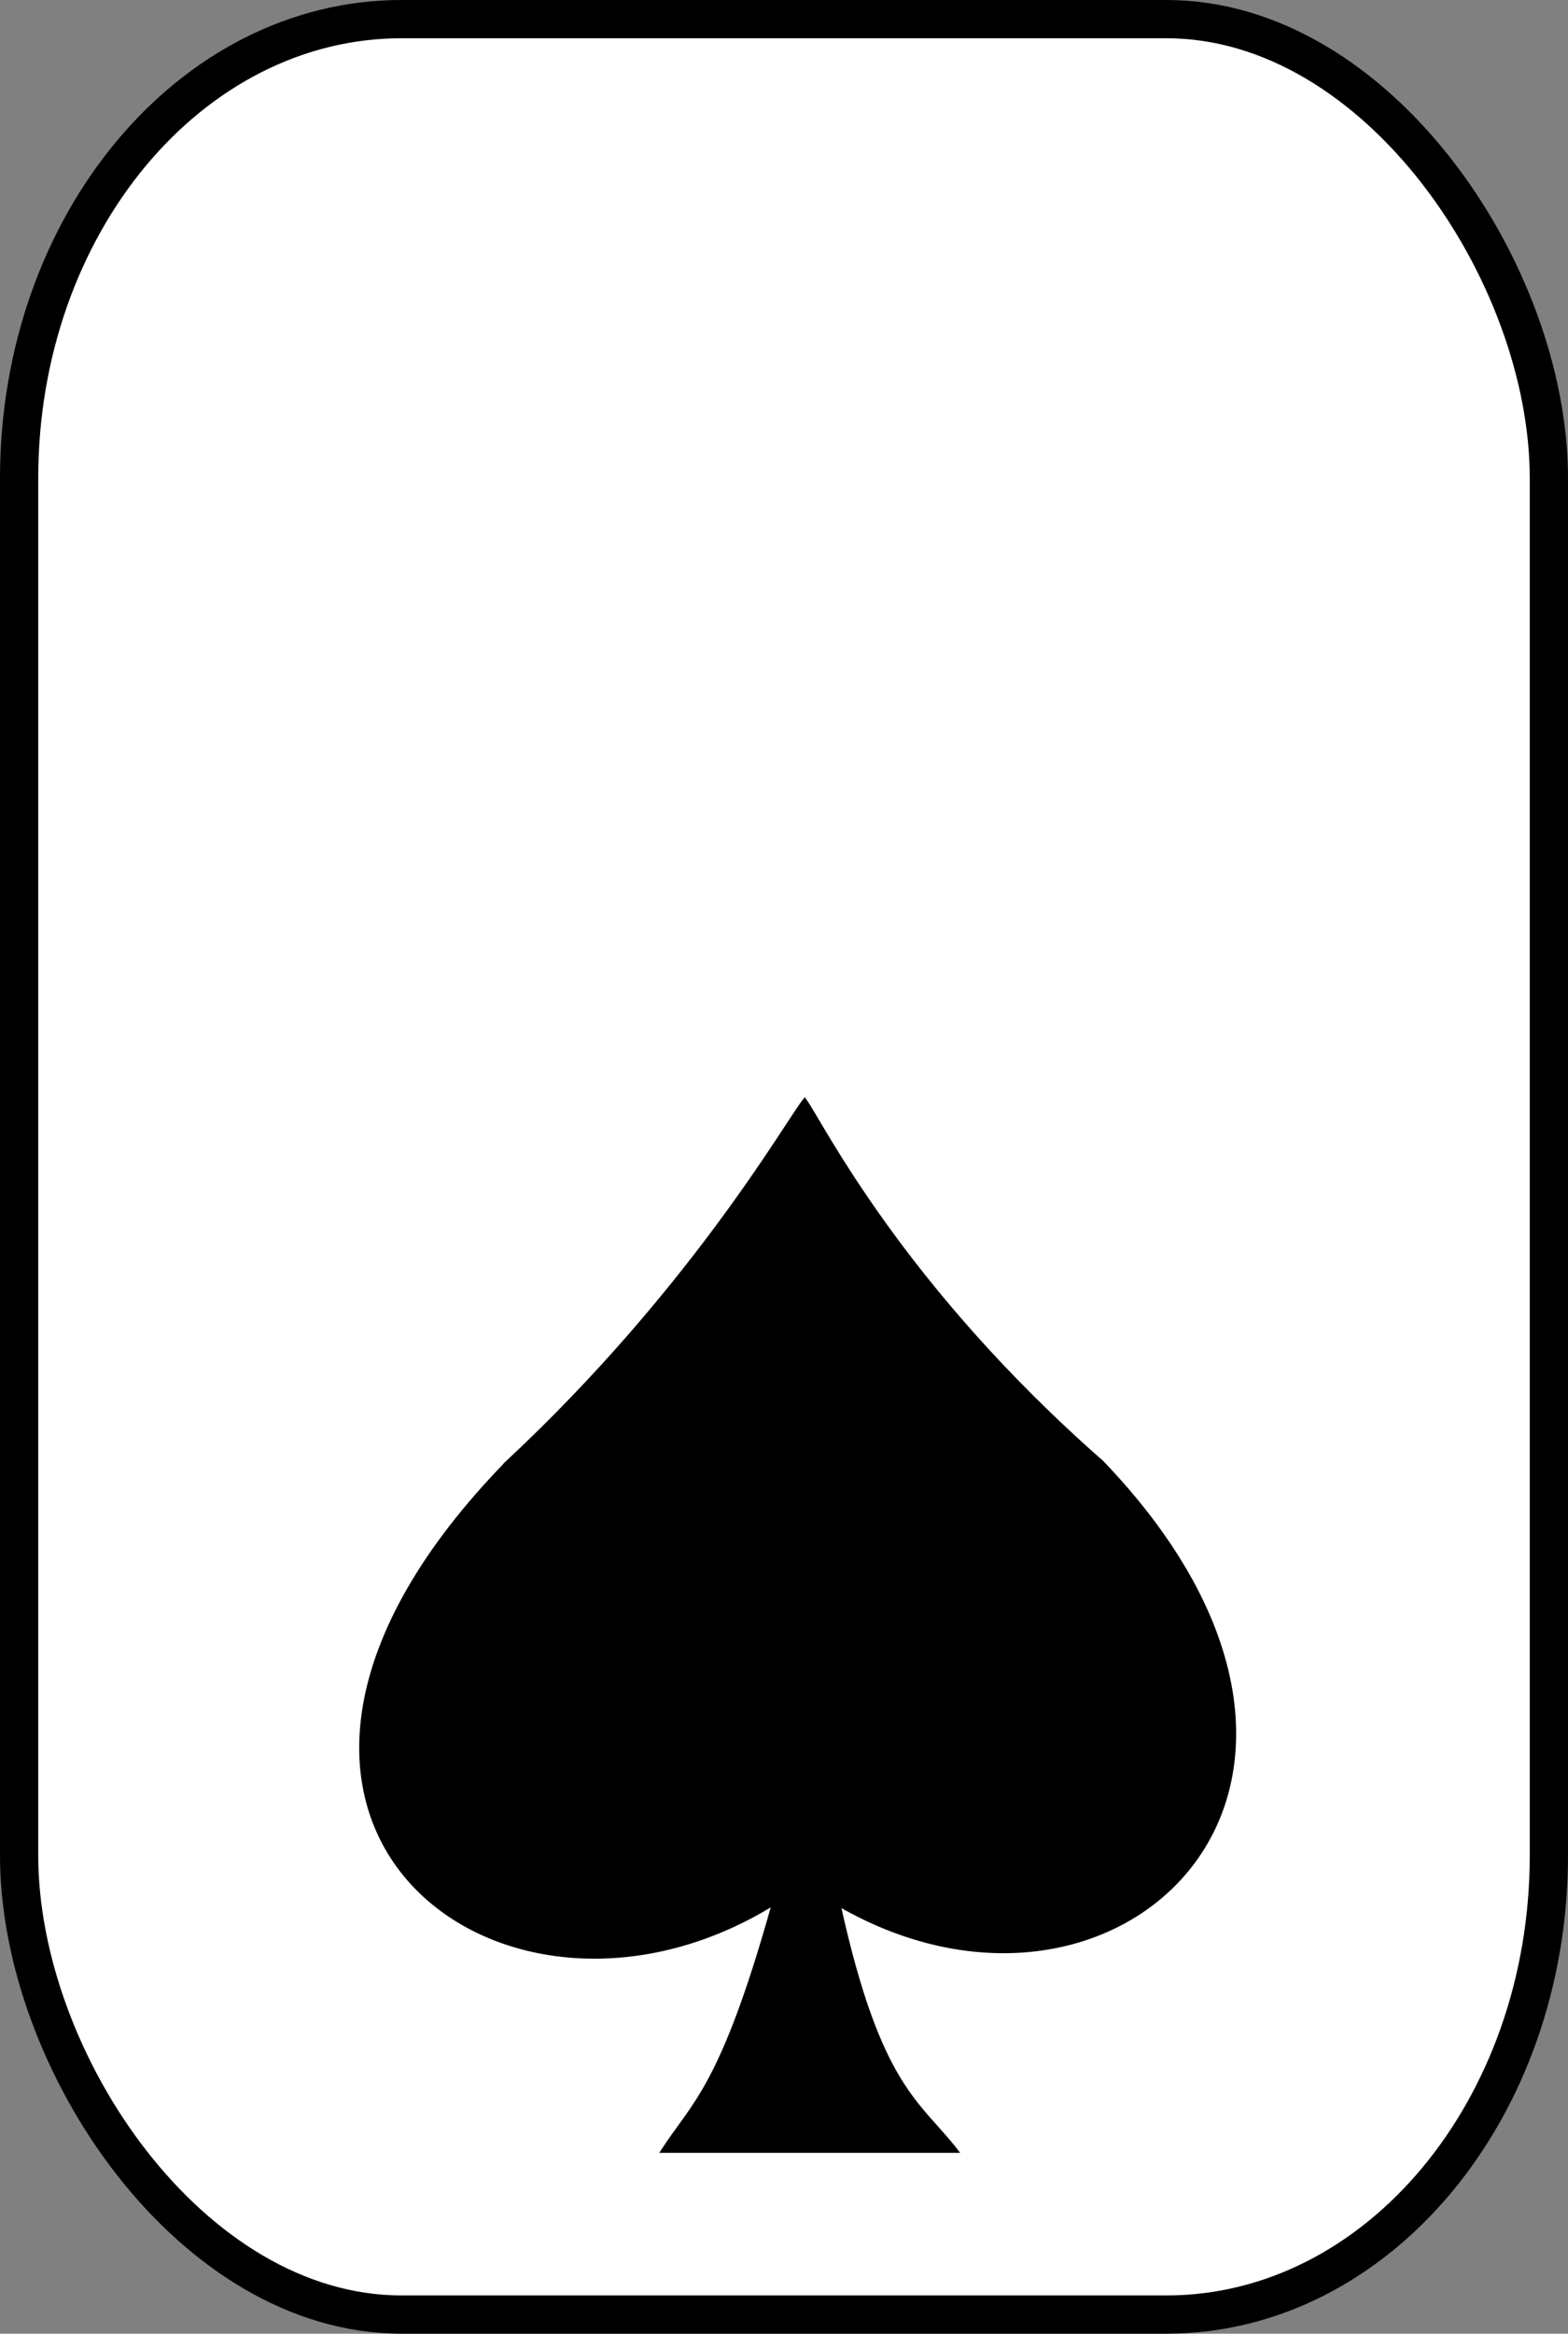 <?xml version="1.0" encoding="UTF-8" standalone="no"?>
<!-- Created with Inkscape (http://www.inkscape.org/) -->

<svg
   width="41"
   height="61"
   id="svg2"
   version="1.1"
   xmlns="http://www.w3.org/2000/svg"
   xmlns:svg="http://www.w3.org/2000/svg"
   xmlns:rdf="http://www.w3.org/1999/02/22-rdf-syntax-ns#"
   xmlns:cc="http://creativecommons.org/ns#"
   xmlns:dc="http://purl.org/dc/elements/1.1/">
  <rect width="100%" height="100%" fill="#808080" stroke="none"/>
  <title
     id="title7376">Mini Playing Card Set</title>
  <defs
     id="defs4" />
  <g
     id="layer1"
     transform="translate(-709.5,-911.862)">
    <g
       id="g7422">
      <rect
         rx="10"
         ry="12"
         y="912.362"
         x="710"
         height="60"
         width="40"
         id="rect3050-0-3-3-2"
         style="fill:#ffffff;fill-opacity:1;stroke:#000000;stroke-width:1;stroke-linejoin:round;stroke-miterlimit:4;stroke-dasharray:none;stroke-opacity:1" />
      <path
         id="path2076-5-3"
         d="m 722.762,950.085 c -9.029,9.249 -0.178,15.958 6.96,11.542 -1.348,4.818 -2.089,5.197 -2.907,6.466 h 7.707 c -0.989,-1.281 -2.028,-1.648 -3.081,-6.438 7.288,4.198 14.969,-3.123 6.882,-11.57 -5.289,-4.639 -7.342,-8.874 -7.781,-9.475 -0.421,0.501 -2.9,4.922 -7.781,9.475 z"
         style="fill:#000000;fill-opacity:1;fill-rule:evenodd;stroke:#000000;stroke-width:0.063pt;stroke-linecap:butt;stroke-linejoin:miter;stroke-opacity:1" />
    </g>
  </g>
</svg>
